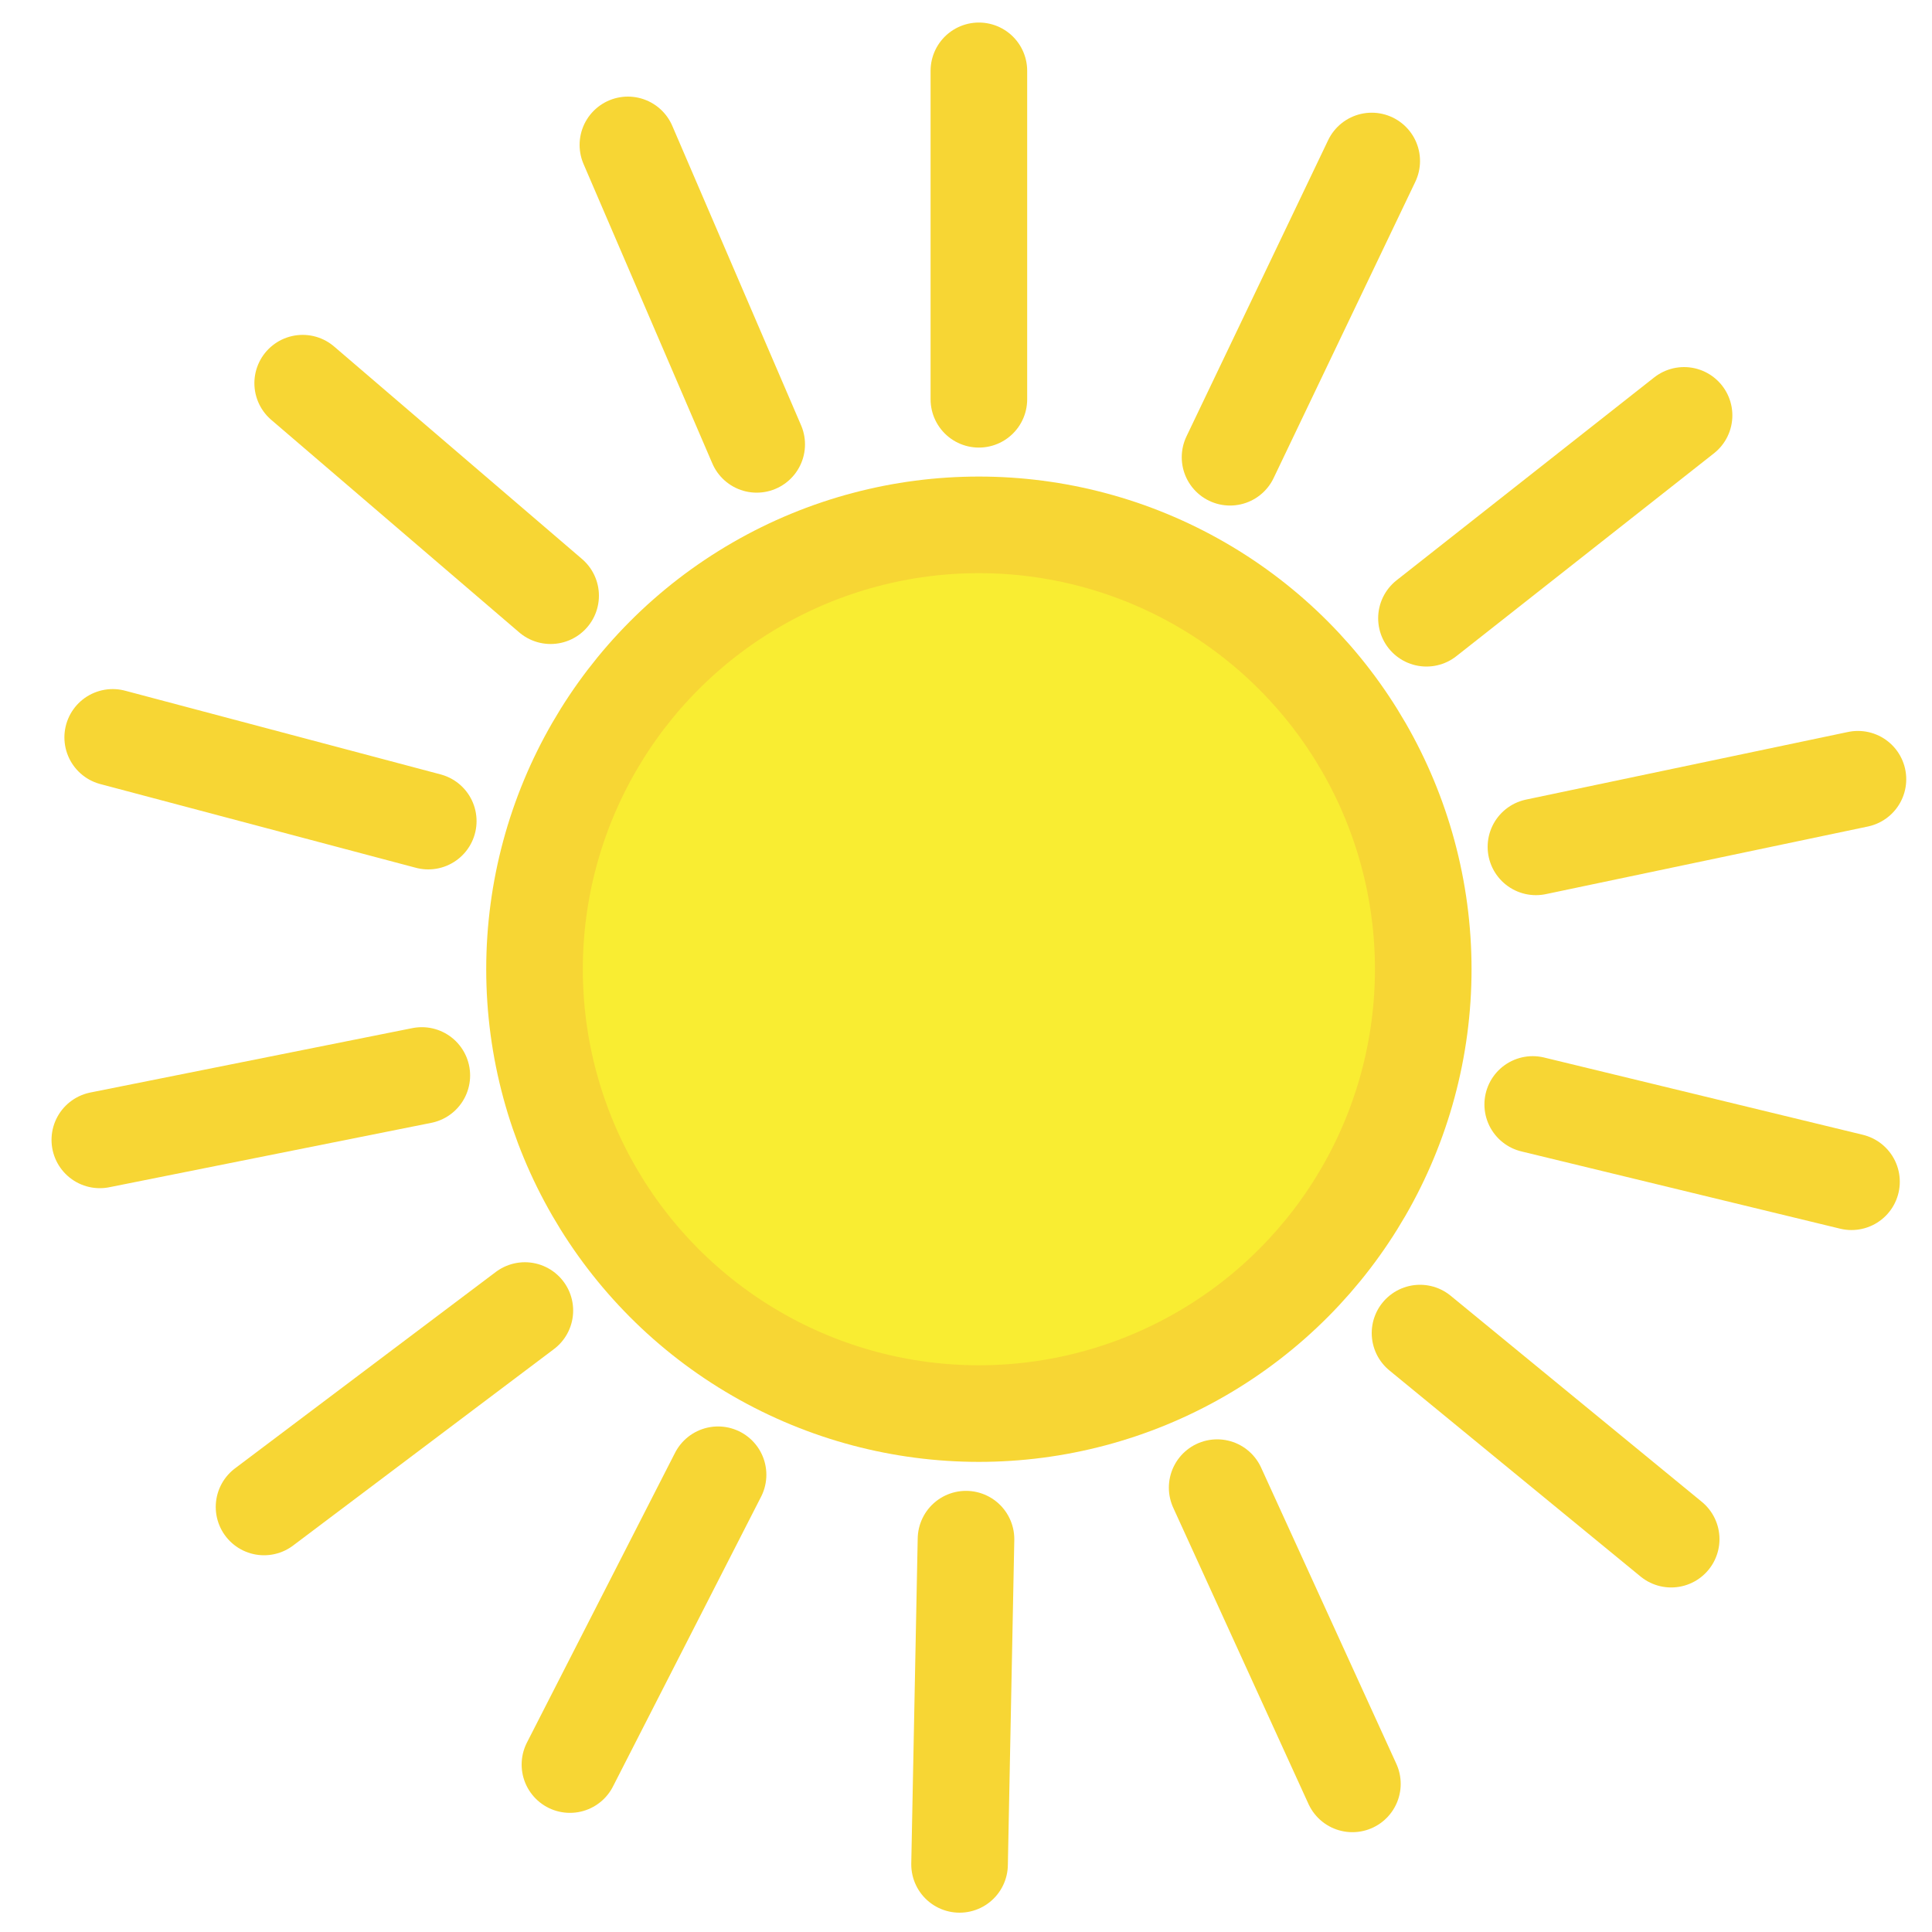 <?xml version="1.0" encoding="utf-8"?>
<!-- Generator: Adobe Illustrator 22.1.0, SVG Export Plug-In . SVG Version: 6.00 Build 0)  -->
<svg version="1.1" id="Layer_1" xmlns="http://www.w3.org/2000/svg" xmlns:xlink="http://www.w3.org/1999/xlink" x="0px" y="0px"
	 viewBox="0 0 60 60" style="enable-background:new 0 0 60 60;" xml:space="preserve">
<style type="text/css">
	.st0{fill:#F9ED32;stroke:#F7D634;stroke-width:3;stroke-miterlimit:10;}
	.st1{fill:#F9ED32;stroke:#F7D634;stroke-width:3;stroke-linecap:round;stroke-miterlimit:10;}
</style>
<g>
	<circle class="st0" cx="30.4" cy="30.1" r="13.8"/>
	<path class="st0" d="M44.9,34"/>
	<line class="st1" x1="30.4" y1="2.2" x2="30.4" y2="12.4"/>
	<line class="st1" x1="42.6" y1="5" x2="38.2" y2="14.2"/>
	<line class="st1" x1="52.3" y1="12.9" x2="44.3" y2="19.2"/>
	<line class="st1" x1="57.7" y1="24.2" x2="47.7" y2="26.3"/>
	<line class="st1" x1="57.5" y1="36.7" x2="47.6" y2="34.3"/>
	<line class="st1" x1="51.9" y1="47.8" x2="44.1" y2="41.4"/>
	<line class="st1" x1="42" y1="55.4" x2="37.8" y2="46.2"/>
	<line class="st1" x1="29.8" y1="57.9" x2="30" y2="47.8"/>
	<line class="st1" x1="17.7" y1="54.8" x2="22.3" y2="45.8"/>
	<line class="st1" x1="8.2" y1="46.8" x2="16.3" y2="40.7"/>
	<line class="st1" x1="3.1" y1="35.4" x2="13.1" y2="33.4"/>
	<line class="st1" x1="3.5" y1="22.9" x2="13.3" y2="25.5"/>
	<line class="st1" x1="9.4" y1="11.9" x2="17.1" y2="18.5"/>
	<line class="st1" x1="19.5" y1="4.5" x2="23.5" y2="13.8"/>
</g>
</svg>
